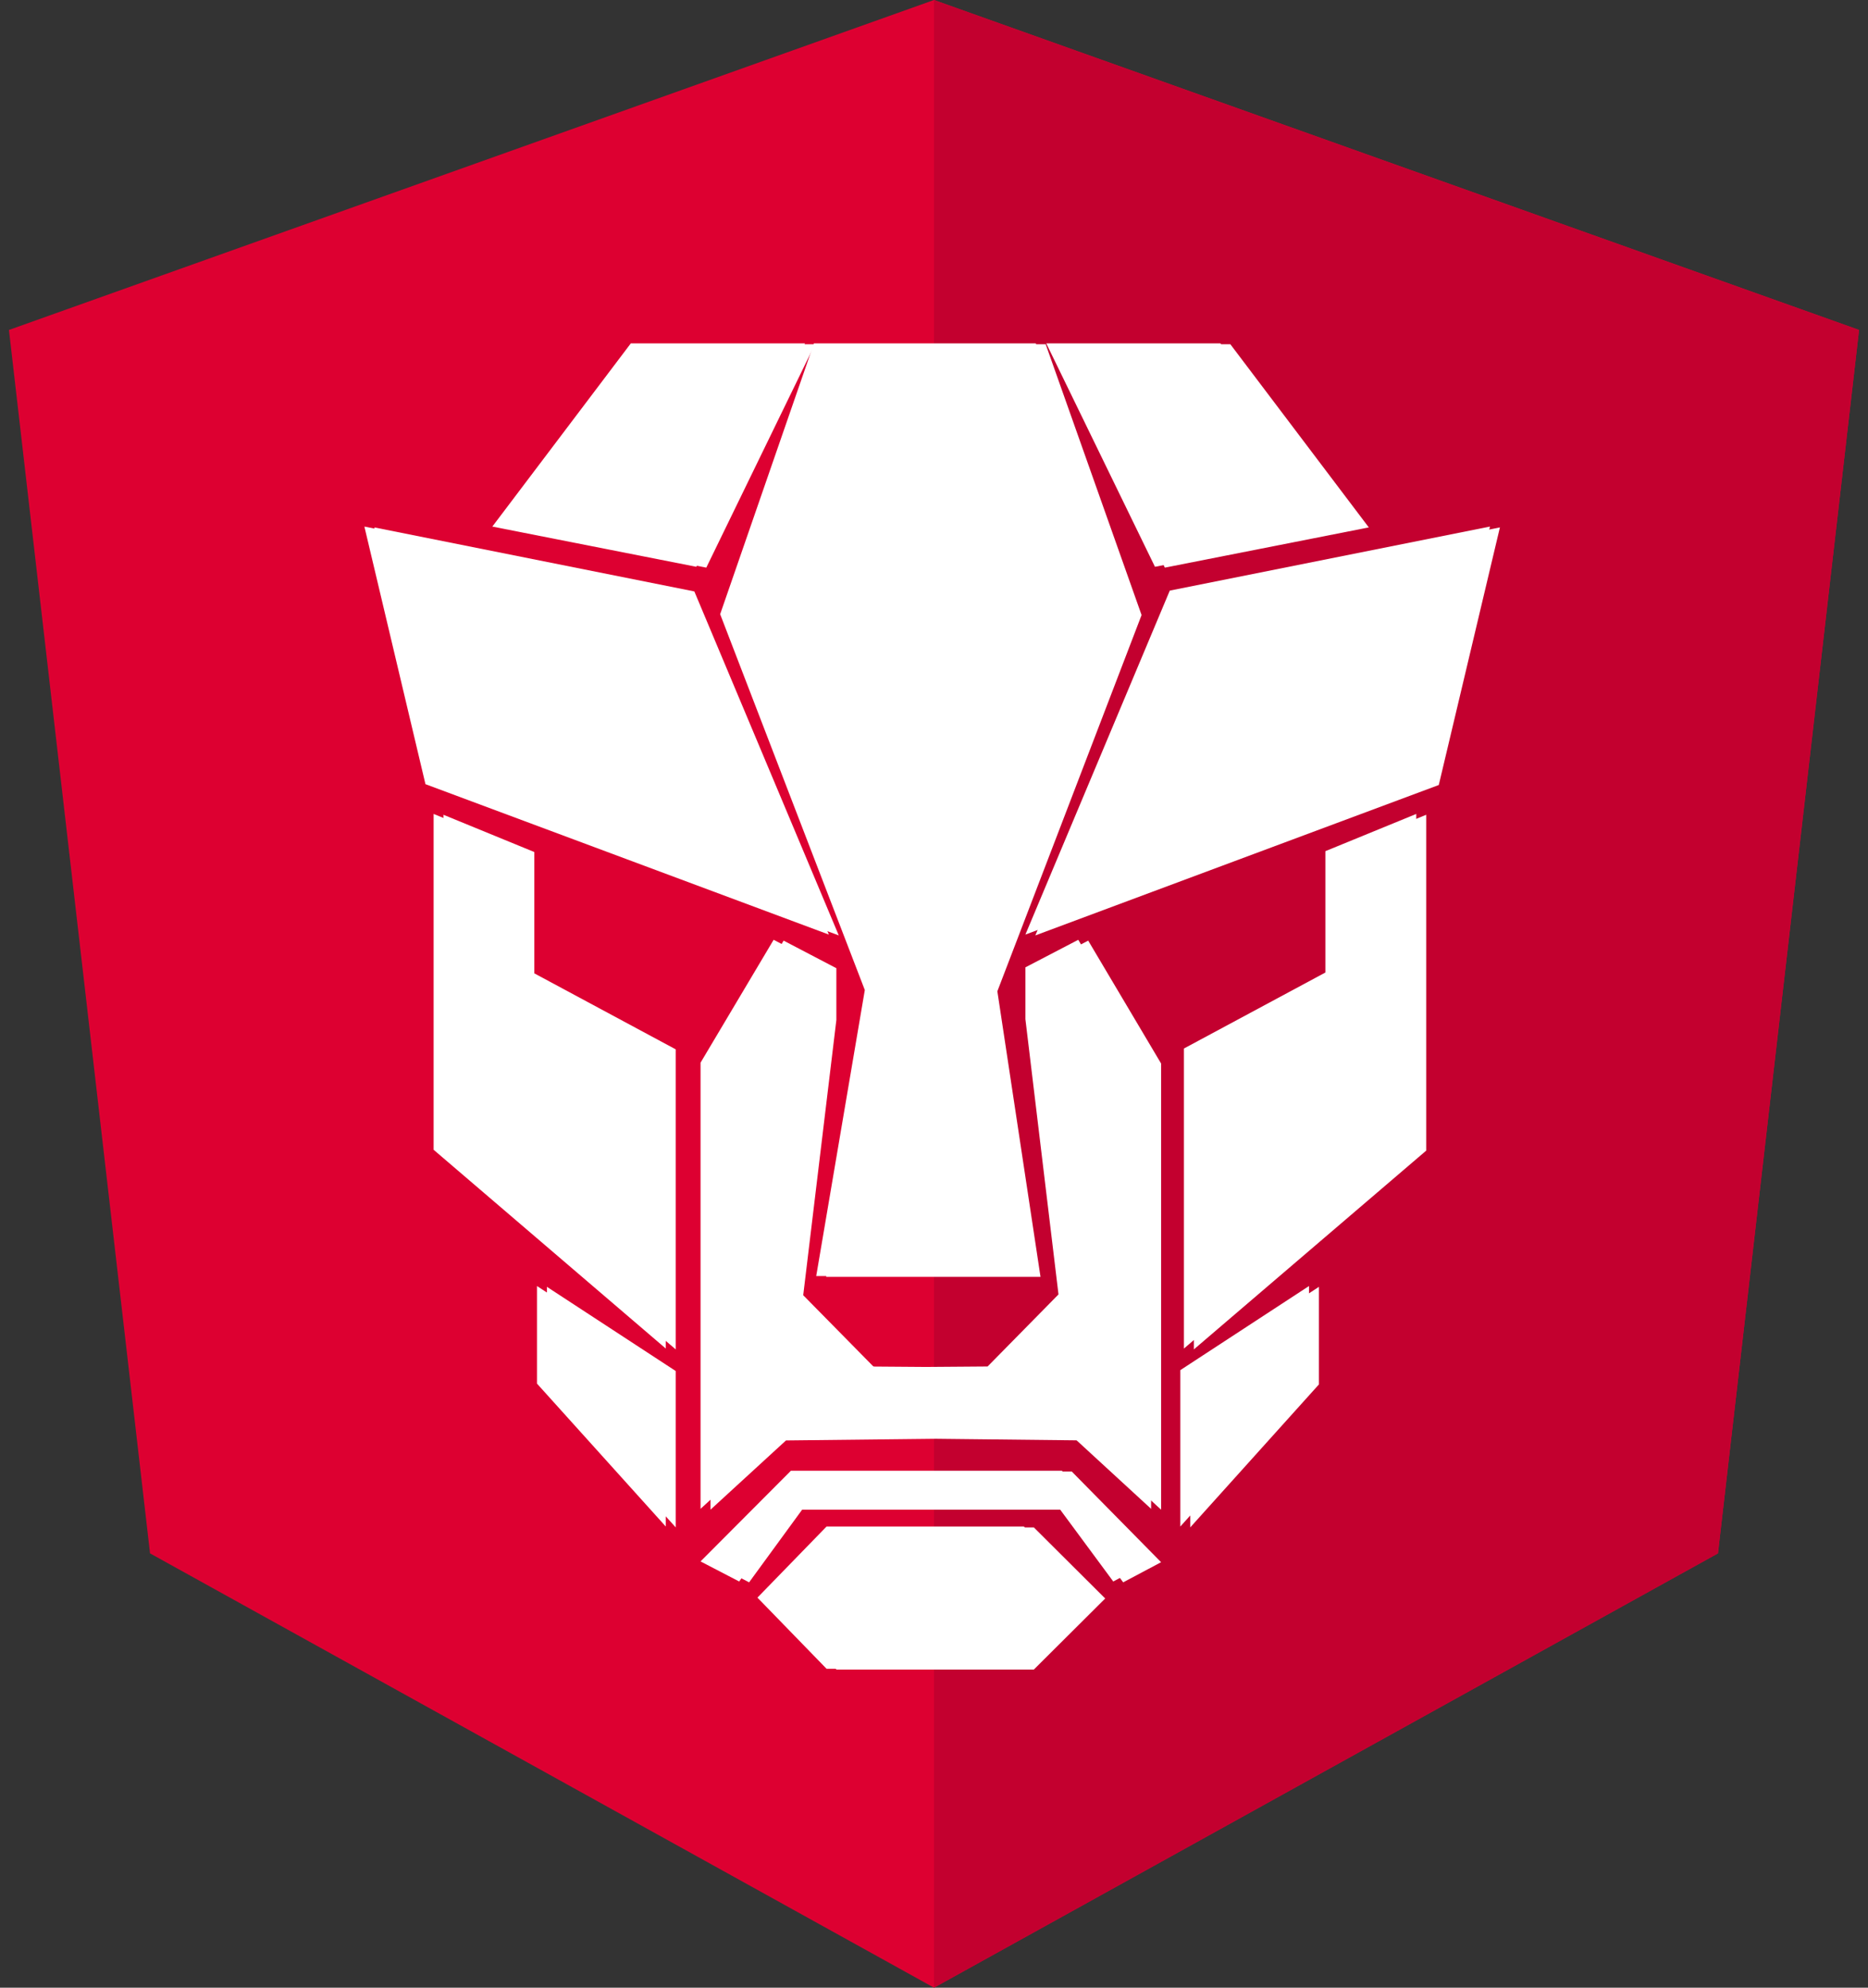 <?xml version="1.0" encoding="UTF-8"?>
<svg width="188px" height="200px" viewBox="0 0 188 200" version="1.1" xmlns="http://www.w3.org/2000/svg"
     xmlns:xlink="http://www.w3.org/1999/xlink">
    <rect x="0" y="0" width="188" height="200" fill="#333333" stroke="none"/>
    <!-- Generator: Sketch 40.1 (33804) - http://www.bohemiancoding.com/sketch -->
    <title>Group 2</title>
    <desc>Created with Sketch.</desc>
    <defs></defs>
    <g id="Page-1" stroke="none" stroke-width="1" fill="none" fill-rule="evenodd">
        <g id="Group-2">
            <polygon id="Shape" fill="#DD0031"
                     points="94 0 94 0 94 0 0.9 33.2 15.1 156.3 94 200 94 200 94 200 172.9 156.3 187.1 33.2"></polygon>
            <polygon id="Shape" fill="#C3002F"
                     points="94 0 94 22.2 94 22.1 94 123.4 94 123.4 94 200 94 200 172.9 156.3 187.1 33.2"></polygon>
            <g id="Clipped" transform="translate(37, 34)" fill="#FFFFFF">
                <g id="Group">
                    <polygon id="Shape" points="47.417 60.122 6.819 44.987 0.673 19.068 32.881 25.512"></polygon>
                    <polygon id="Shape" points="67.199 60.122 107.802 44.987 113.955 19.068 81.729 25.512"></polygon>
                    <polygon id="Shape" points="34.083 23.115 13.55 19.068 27.485 0.637 45.018 0.637"></polygon>
                    <polygon id="Shape" points="80.232 23.115 100.76 19.068 86.824 0.637 69.298 0.637"></polygon>
                    <polygon id="Shape"
                             points="77.891 27.886 63.376 65.743 67.719 94.476 46.146 94.476 51.037 65.702 36.478 27.886 45.92 0.637 68.24 0.637"></polygon>
                    <polygon id="Shape"
                             points="16.776 63.939 31.007 71.586 31.007 101.778 7.629 81.776 7.629 47.982 16.776 51.732"></polygon>
                    <polygon id="Shape"
                             points="97.388 63.939 83.152 71.586 83.152 101.778 106.536 81.776 106.536 47.982 97.388 51.732"></polygon>
                    <polygon id="Shape"
                             points="72.519 60.646 67.199 63.421 67.199 68.631 70.529 96.325 63.394 103.577 57.189 103.635 50.979 103.577 43.838 96.325 47.174 68.631 47.174 63.421 41.866 60.646 34.505 73.011 34.505 117.905 42.104 110.937 57.189 110.771 72.275 110.937 79.856 117.905 79.856 73.011"></polygon>
                    <polygon id="Shape"
                             points="67.048 133.991 47.186 133.991 40.23 126.84 47.186 119.687 67.048 119.687 74.23 126.84"></polygon>
                    <polygon id="Shape" points="31.007 119.687 18.043 105.299 18.043 95.48 31.007 103.953"></polygon>
                    <polygon id="Shape" points="82.788 119.687 95.741 105.299 95.741 95.48 82.788 103.953"></polygon>
                    <polygon id="Shape"
                             points="70.639 117.905 43.728 117.905 38.391 125.214 34.505 123.189 43.601 114.065 70.865 114.065 79.856 123.189 76.04 125.214"></polygon>
                </g>
            </g>
            <g id="Clipped" transform="translate(36, 34)" fill="#FFFFFF">
                <g id="Group">
                    <polygon id="Shape" points="47.417 60.036 6.819 44.903 0.673 18.984 32.881 25.428"></polygon>
                    <polygon id="Shape" points="67.199 60.036 107.802 44.903 113.955 18.984 81.729 25.428"></polygon>
                    <polygon id="Shape" points="34.083 23.031 13.55 18.984 27.485 0.553 45.018 0.553"></polygon>
                    <polygon id="Shape" points="80.238 23.031 100.76 18.984 86.824 0.553 69.298 0.553"></polygon>
                    <polygon id="Shape"
                             points="77.891 27.799 63.376 65.659 67.719 94.394 46.146 94.394 51.037 65.618 36.478 27.799 45.914 0.553 68.245 0.553"></polygon>
                    <polygon id="Shape"
                             points="16.776 63.855 31.007 71.502 31.007 101.691 7.641 81.69 7.641 47.898 16.776 51.645"></polygon>
                    <polygon id="Shape"
                             points="97.388 63.855 83.152 71.502 83.152 101.691 106.536 81.69 106.536 47.898 97.388 51.645"></polygon>
                    <polygon id="Shape"
                             points="72.519 60.562 67.199 63.334 67.199 68.547 70.529 96.245 63.394 103.495 57.189 103.542 50.974 103.495 43.838 96.245 47.169 68.547 47.169 63.334 41.86 60.562 34.505 72.927 34.505 117.819 42.104 110.851 57.189 110.689 72.27 110.851 79.85 117.819 79.85 72.927"></polygon>
                    <polygon id="Shape"
                             points="67.048 133.911 47.186 133.911 40.23 126.753 47.186 119.6 67.048 119.6 74.224 126.753"></polygon>
                    <polygon id="Shape" points="31.007 119.6 18.043 105.218 18.043 95.4 31.007 103.865"></polygon>
                    <polygon id="Shape" points="82.788 119.6 95.741 105.218 95.741 95.4 82.788 103.865"></polygon>
                    <polygon id="Shape"
                             points="70.639 117.819 43.728 117.819 38.391 125.128 34.505 123.11 43.601 113.984 70.865 113.984 79.85 123.11 76.04 125.128"></polygon>
                </g>
            </g>
        </g>
    </g>
</svg>

